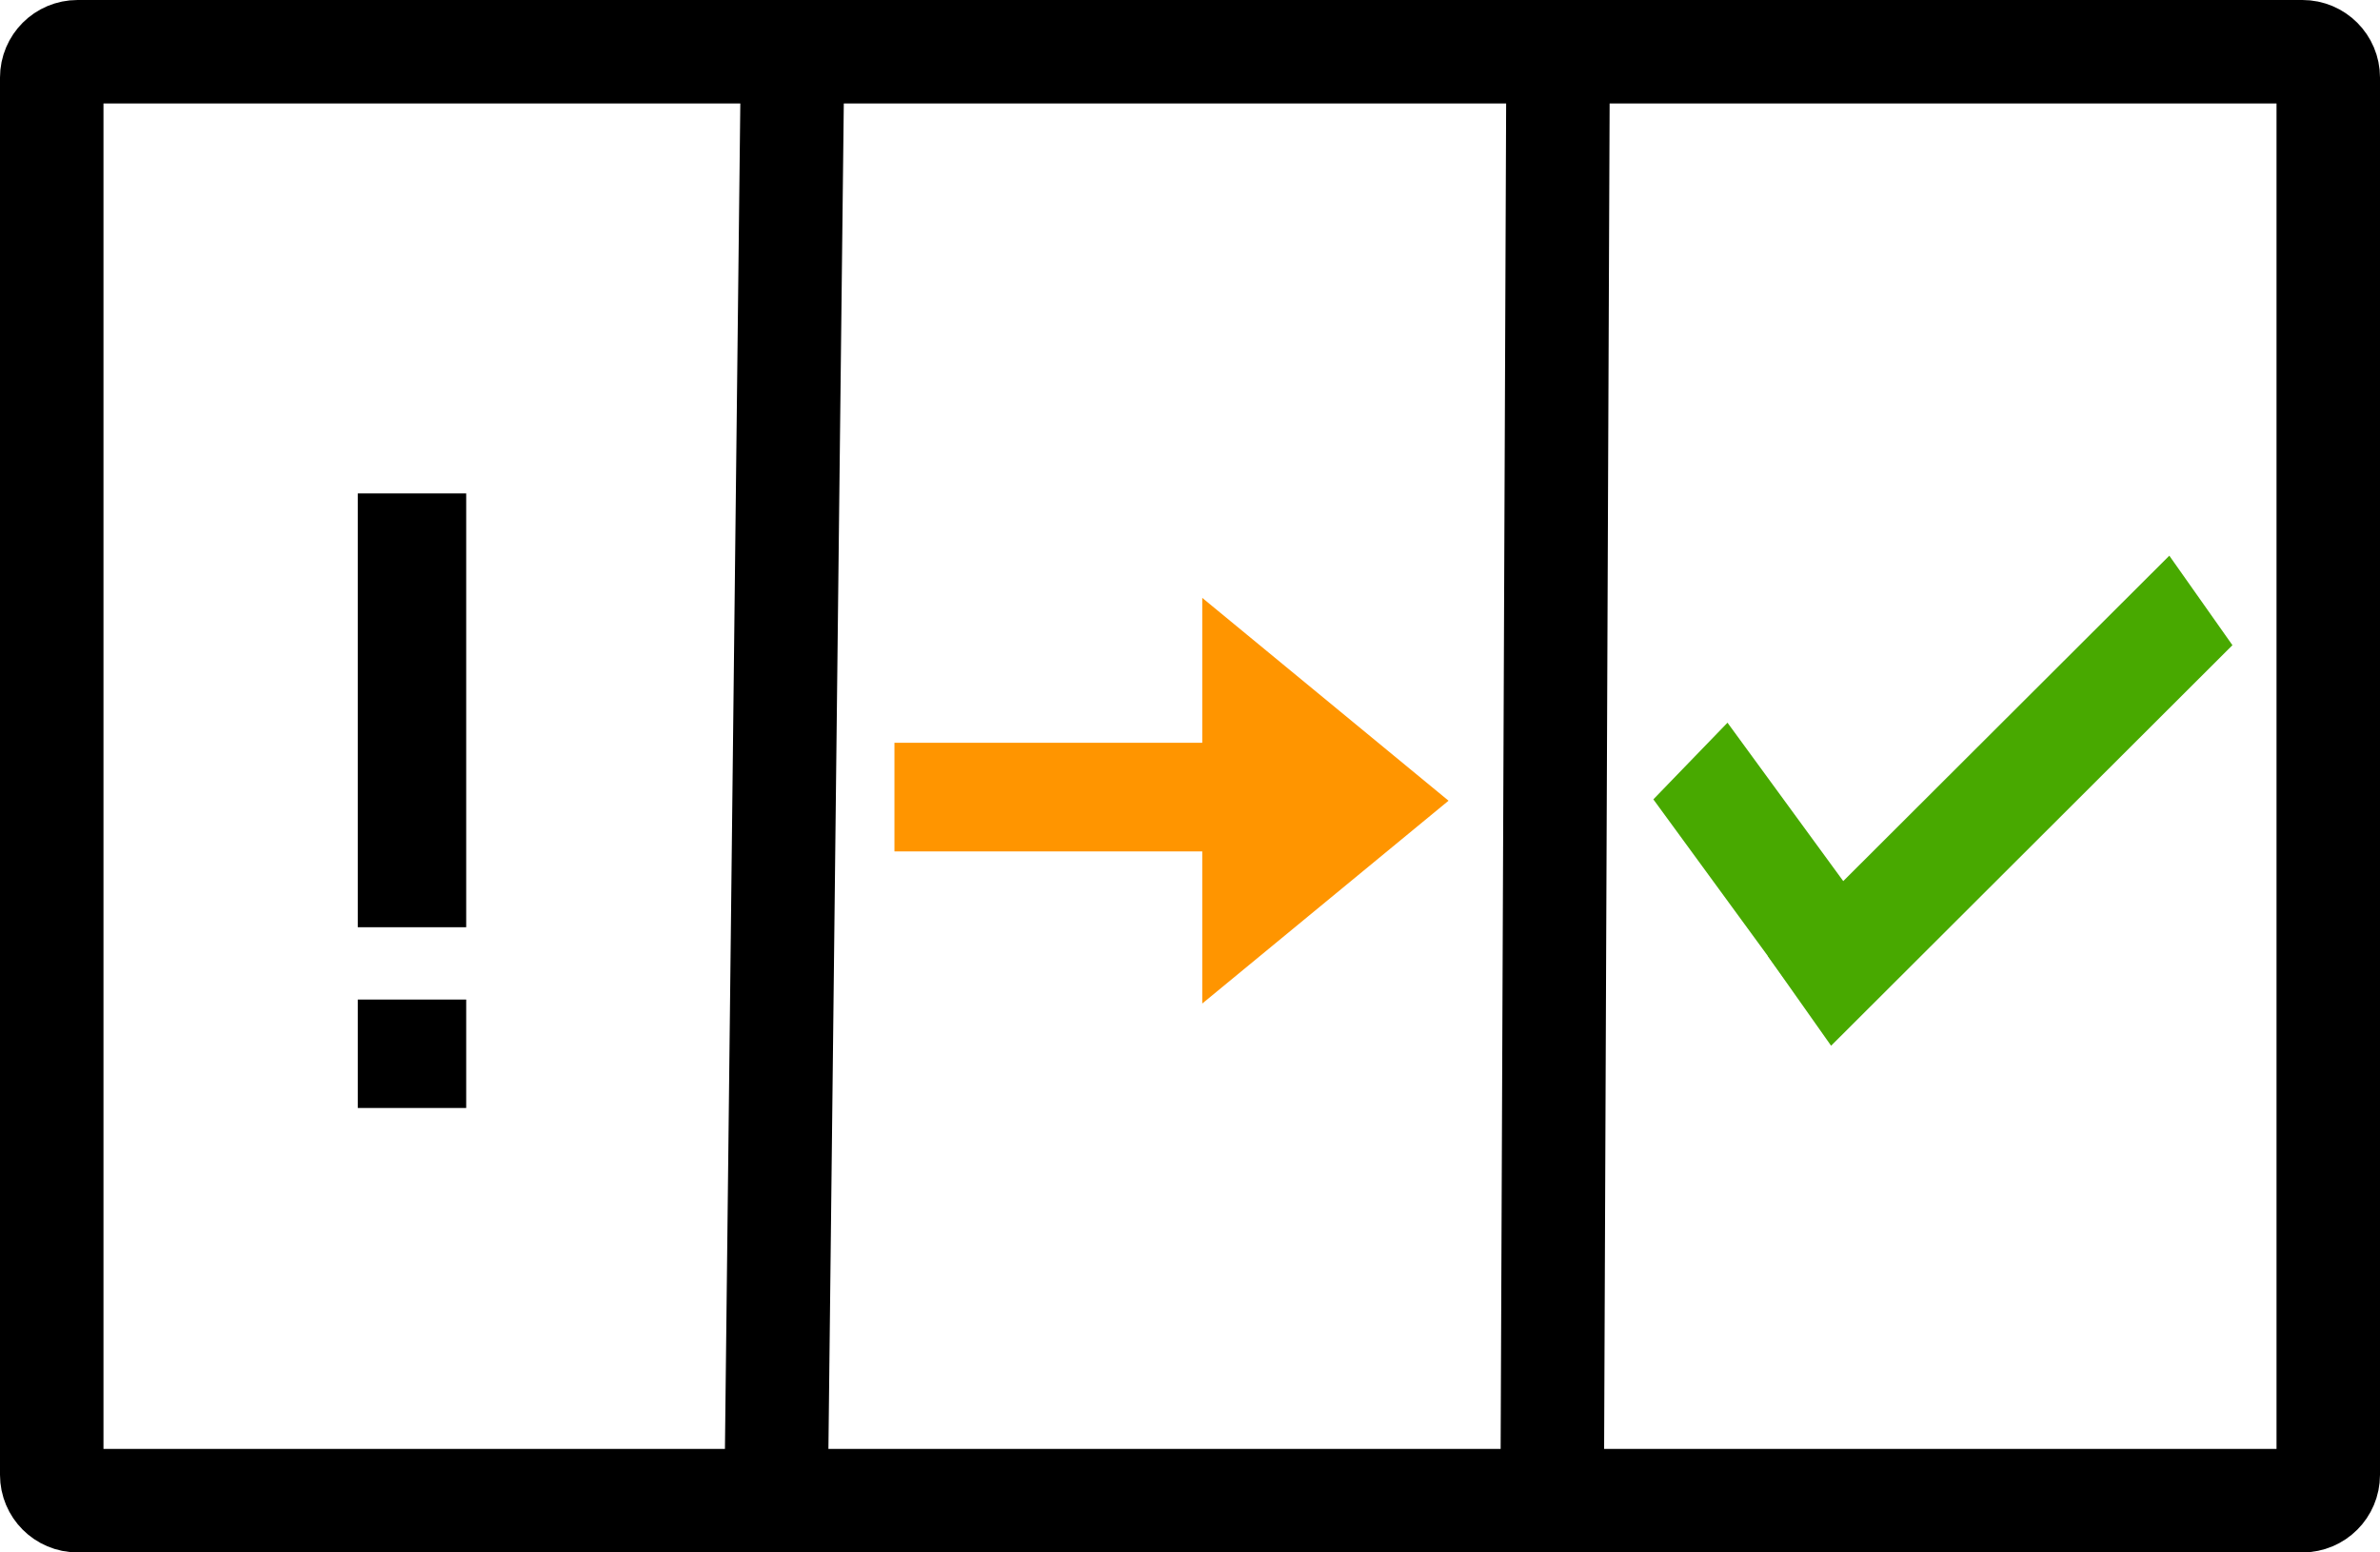 <?xml version="1.0" encoding="UTF-8" standalone="no"?><!DOCTYPE svg PUBLIC "-//W3C//DTD SVG 1.1//EN" "http://www.w3.org/Graphics/SVG/1.1/DTD/svg11.dtd"><svg width="100%" height="100%" viewBox="0 0 92 60" version="1.1" xmlns="http://www.w3.org/2000/svg" xmlns:xlink="http://www.w3.org/1999/xlink" xml:space="preserve" xmlns:serif="http://www.serif.com/" style="fill-rule:evenodd;clip-rule:evenodd;stroke-linecap:round;stroke-linejoin:round;stroke-miterlimit:1.5;"><g><g id="done"><path d="M73.42,37.021l-6.643,-9.089l-2.866,2.963l6.643,9.088l2.866,-2.962Z" style="fill:#48a900;"/><path d="M68.341,36.958l15.515,-15.481l2.44,3.459l-15.514,15.481l-2.441,-3.459Z" style="fill:#48a900;"/></g><g id="doing"><rect x="34.575" y="28.708" width="15.47" height="4.199" style="fill:#ff9500;"/><path d="M46.474,23.108l9.52,7.839l-9.52,7.839l0,-15.678Z" style="fill:#ff9500;"/></g><g id="todo"><rect x="13.83" y="19.071" width="4.191" height="16.766"/><rect x="13.83" y="38.632" width="4.191" height="4.191"/></g><path d="M90,2.998c0,-0.551 -0.447,-0.998 -0.998,-0.998l-86.004,0c-0.551,0 -0.998,0.447 -0.998,0.998l0,54.004c0,0.551 0.447,0.998 0.998,0.998l86.004,0c0.551,0 0.998,-0.447 0.998,-0.998l0,-54.004Z" style="fill:none;stroke:#000;stroke-width:4px;"/><path d="M30.64,2l-0.64,56" style="fill:none;stroke:#000;stroke-width:4px;"/><path d="M60.229,2l-0.229,56" style="fill:none;stroke:#000;stroke-width:4px;"/></g></svg>